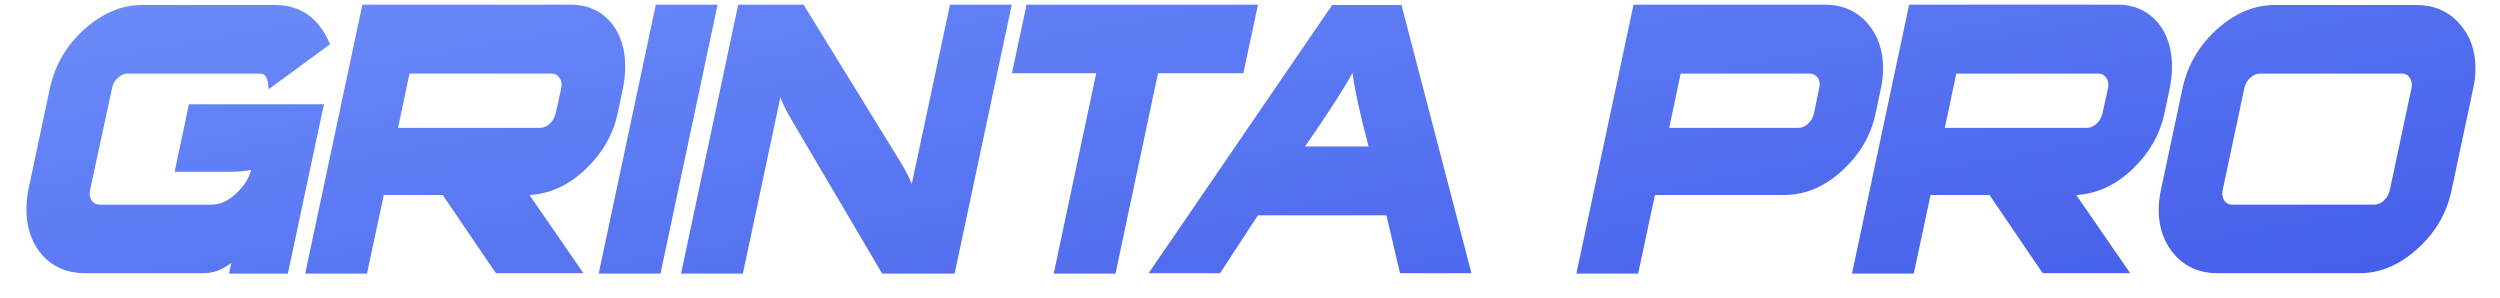 <svg fill="none" height="10" viewBox="0 0 84 10" width="84" xmlns="http://www.w3.org/2000/svg" xmlns:xlink="http://www.w3.org/1999/xlink"><linearGradient id="a" gradientUnits="userSpaceOnUse" x1="0" x2="4.723" y1="-2" y2="24.797"><stop offset="0" stop-color="#6f90fb"/><stop offset="1" stop-color="#415ae8"/></linearGradient><path d="m9.672 9.192h-1.98l.084-.36c-.304.232-.616.348-.936.348h-3.984c-.584 0-1.06-.2-1.428-.6-.36-.408-.54-.92-.54-1.536 0-.208.02-.424.06-.648l.732-3.444c.168-.768.552-1.424 1.152-1.968.608-.544 1.256-.816 1.944-.816h4.464c.864 0 1.48.44 1.848 1.32l-2.064 1.512c-.008-.352-.1-.528-.276-.528h-4.464c-.112 0-.22.048-.324.144-.104.088-.168.2-.192.336l-.744 3.444c-.024.136-.004.252.06.348.064.088.152.132.264.132h3.78c.264 0 .528-.12.792-.36.272-.248.444-.516.516-.804-.24.04-.476.06-.708.06h-1.86l.48-2.268h4.536zm11.083-5.388c-.152.704-.5 1.32-1.044 1.848-.576.56-1.216.86-1.92.9l1.812 2.628h-2.94l-1.788-2.628h-1.98l-.564 2.64h-2.076l1.92-9.036h6.984c.576 0 1.036.204 1.38.612.312.384.468.872.468 1.464 0 .232-.024.472-.072.72zm-2.088.024.192-.876c.024-.136.004-.248-.06-.336-.064-.096-.152-.144-.264-.144h-4.776l-.384 1.824h4.764c.12 0 .228-.044.324-.132.104-.096.172-.208.204-.336zm3.525 5.364h-2.076l1.92-9.036h2.076zm9.884 0h-2.436l-3.048-5.172c-.136-.224-.26-.472-.372-.744l-1.26 5.916h-2.076l1.92-9.036h2.196l3.288 5.34c.128.208.244.436.348.684l1.284-6.024h2.076zm9.701-6.732h-2.868l-1.428 6.732h-2.076l1.428-6.732h-2.832l.492-2.304h7.776zm7.664 6.72h-2.4l-.456-1.944h-4.32l-1.272 1.944h-2.4l6.168-9.012h2.328zm-3.456-4.26c-.288-1.08-.468-1.904-.54-2.472-.296.544-.828 1.368-1.596 2.472zm17.037-1.116c-.152.728-.516 1.36-1.092 1.896-.6.568-1.264.852-1.992.852h-4.332l-.564 2.64h-2.076l1.92-9.036h6.408c.608 0 1.096.212 1.464.636.344.408.516.912.516 1.512 0 .208-.024.424-.072.648zm-2.076.024.18-.876c.032-.136.016-.248-.048-.336-.064-.096-.156-.144-.276-.144h-4.332l-.384 1.824h4.332c.12 0 .228-.044.324-.132.104-.096.172-.208.204-.336zm11.781-.024c-.152.704-.5 1.32-1.044 1.848-.576.56-1.216.86-1.92.9l1.812 2.628h-2.94l-1.788-2.628h-1.98l-.564 2.64h-2.076l1.92-9.036h6.984c.576 0 1.036.204 1.38.612.312.384.468.872.468 1.464 0 .232-.024.472-.072.72zm-2.088.024.192-.876c.024-.136.004-.248-.06-.336-.064-.096-.152-.144-.264-.144h-4.776l-.384 1.824h4.764c.12 0 .228-.044.324-.132.104-.096.172-.208.204-.336zm11.733 2.568c-.16.768-.544 1.424-1.152 1.968-.6.544-1.248.816-1.944.816h-4.764c-.584 0-1.06-.2-1.428-.6-.368-.408-.552-.92-.552-1.536 0-.208.024-.424.072-.648l.732-3.444c.168-.768.552-1.424 1.152-1.968.608-.544 1.256-.816 1.944-.816h4.764c.584 0 1.06.204 1.428.612.368.4.552.908.552 1.524 0 .208-.024.424-.072.648zm-2.076 0 .732-3.444c.024-.136.004-.248-.06-.336-.056-.096-.144-.144-.264-.144h-4.764c-.12 0-.232.048-.336.144-.096.088-.16.2-.192.336l-.732 3.444c-.024.136-.004.252.06.348.064.088.152.132.264.132h4.764c.12 0 .228-.044.324-.132.104-.096.172-.212.204-.348z" fill="url(#a)"/></svg>